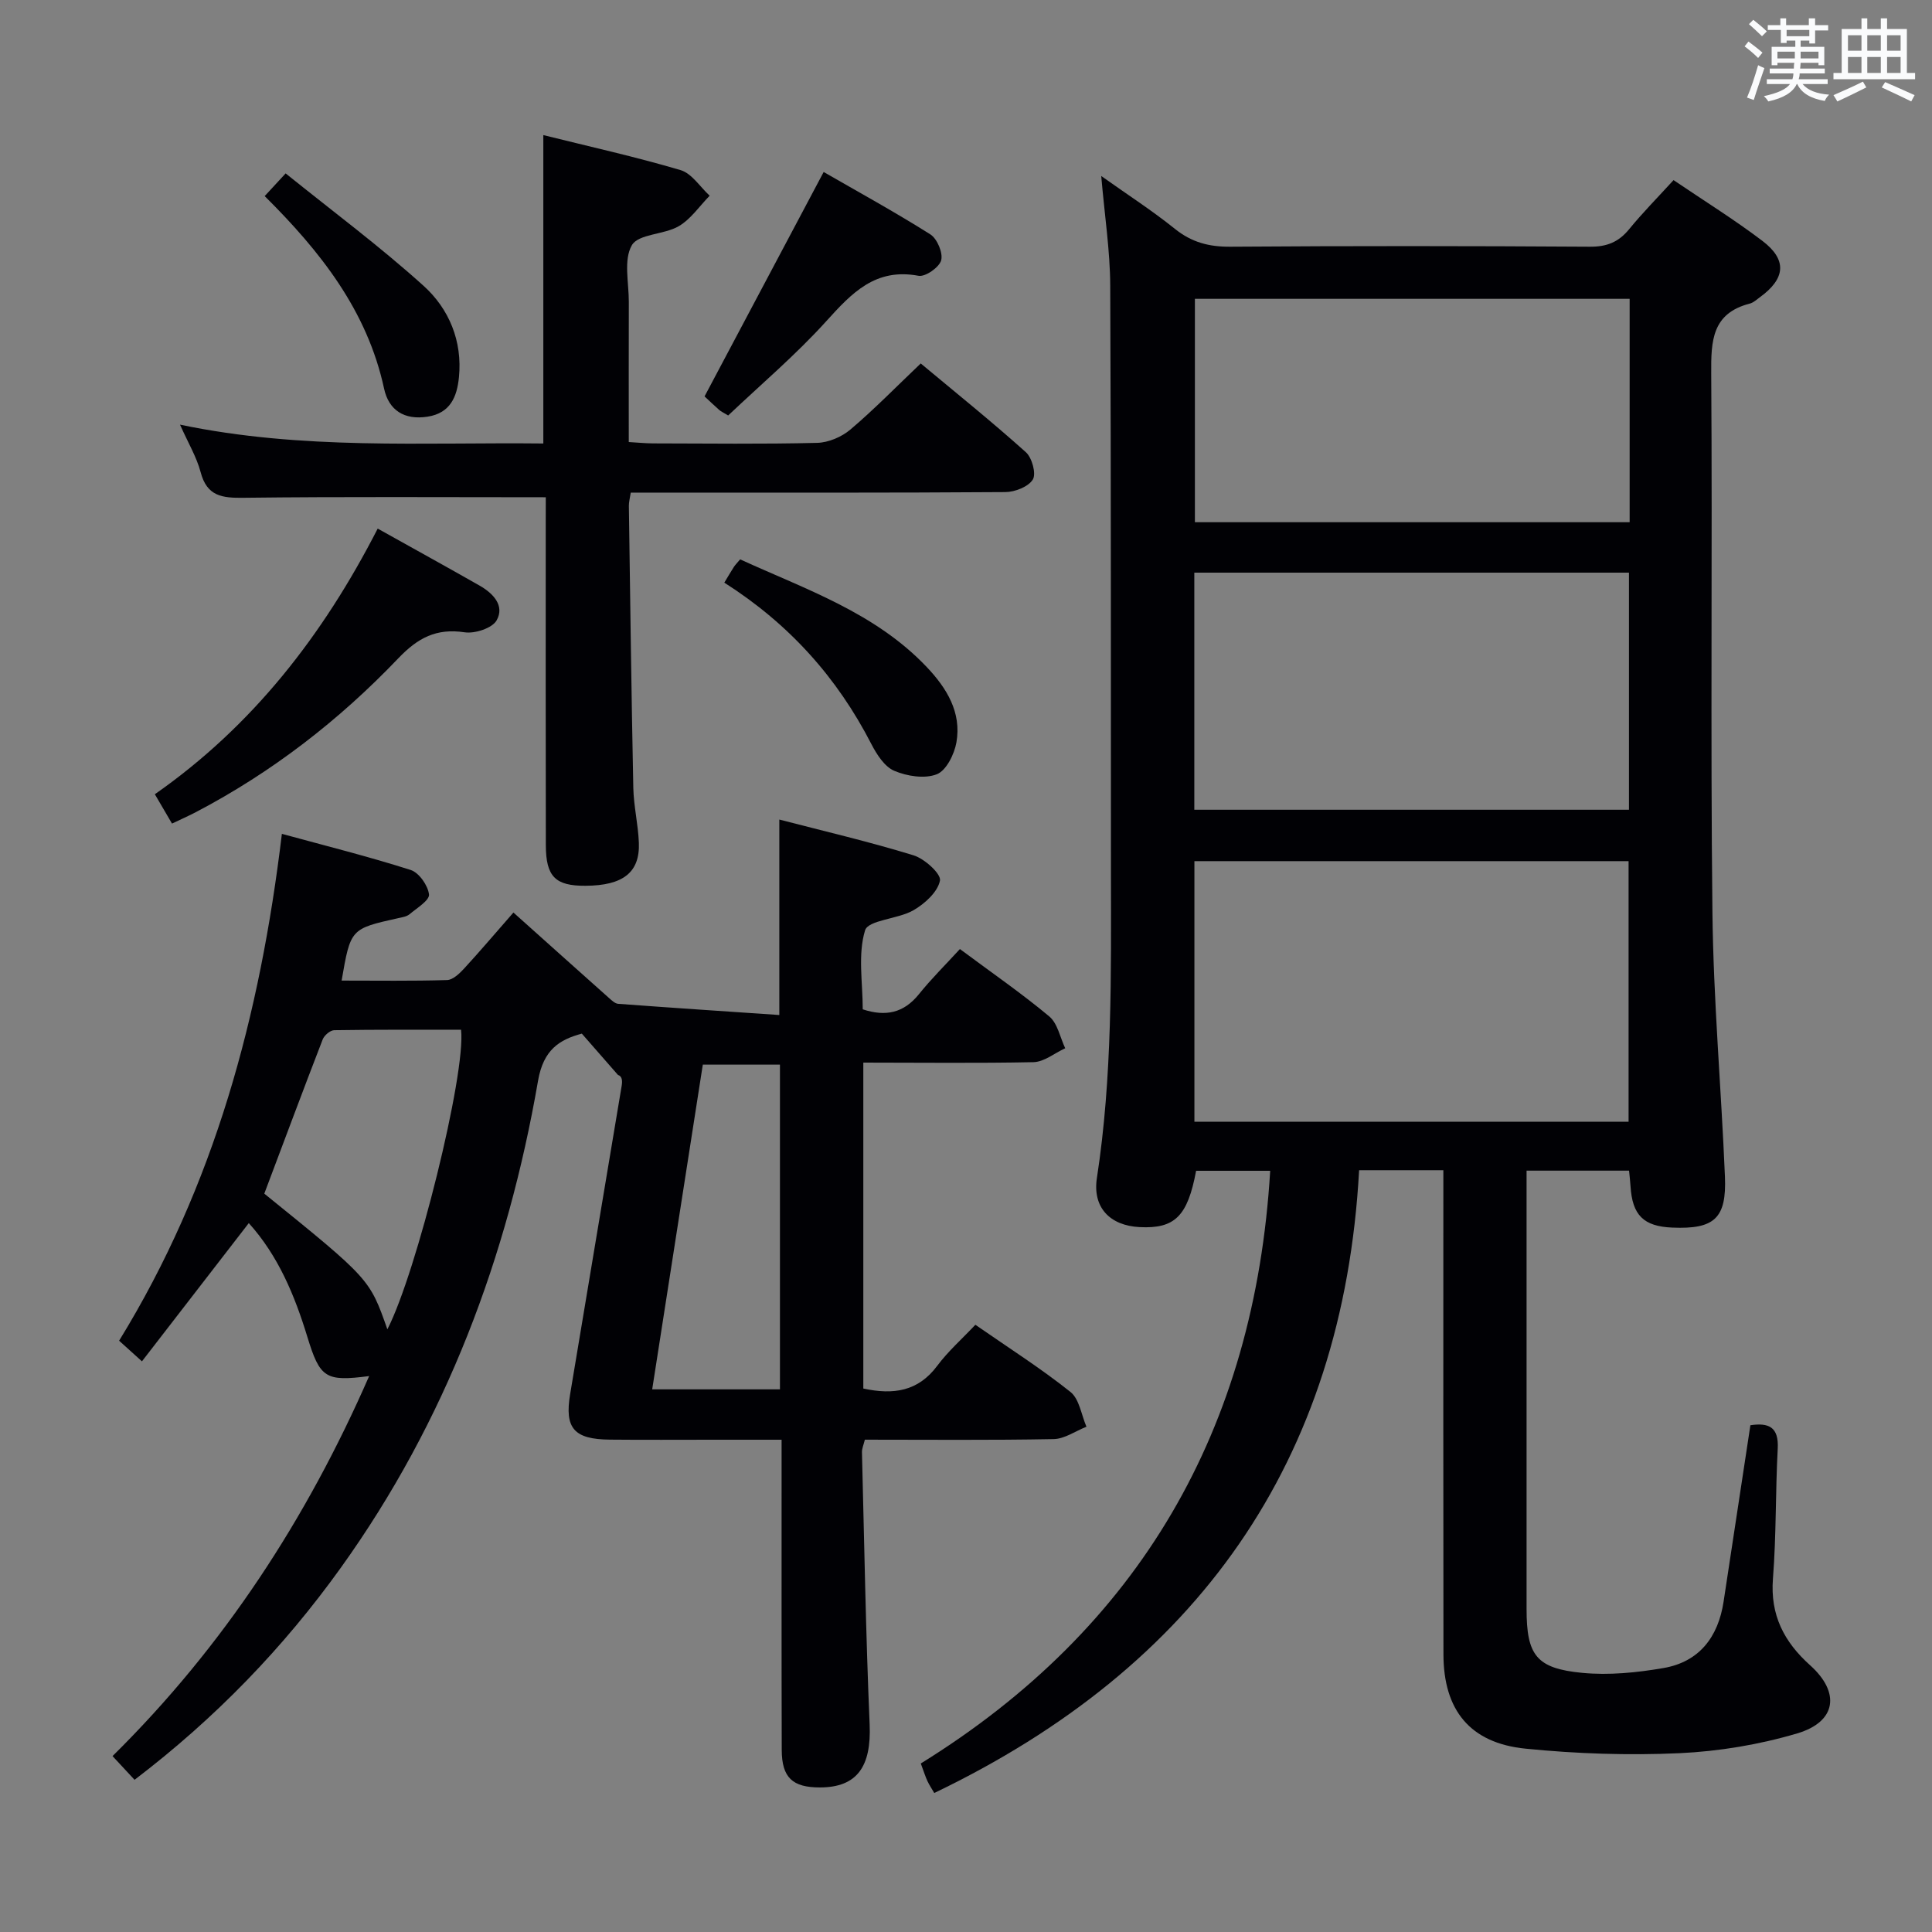 <svg enable-background="new 0 0 400 400" viewBox="0 0 400 400" xmlns="http://www.w3.org/2000/svg"><rect x="0" y="0" width="400" height="400" fill="#808080" stroke="none"/><g fill="#010105"><path d="m298.83 242.28c-5.98 0-11.1 0-17.44 0-3.31 60.45-33.62 102.87-87.96 128.94-.46-.8-1-1.59-1.4-2.44-.42-.89-.71-1.84-1.39-3.67 45.3-28.04 69.14-69.26 72.34-122.71-4.89 0-10.12 0-15.34 0-1.75 9.4-4.4 12.03-11.69 11.66-6.19-.31-9.78-4.1-8.85-10.16 3.23-21 2.93-42.14 2.91-63.28-.04-40.49.04-80.98-.15-121.47-.03-7.25-1.16-14.49-1.86-22.71 5.44 3.87 10.55 7.16 15.26 10.95 3.46 2.78 7.04 3.72 11.44 3.69 24.83-.18 49.66-.16 74.48 0 3.51.02 5.93-.96 8.11-3.62 2.82-3.45 5.97-6.63 9.2-10.17 6.36 4.31 12.58 8.17 18.38 12.57 5.18 3.93 4.81 7.81-.48 11.66-.67.49-1.34 1.13-2.1 1.33-7.86 2.02-8.05 7.73-8 14.49.26 37.16-.17 74.32.25 111.48.2 18.27 1.83 36.52 2.59 54.78.36 8.67-2.2 10.93-10.91 10.56-5.94-.25-8.27-2.57-8.64-8.58-.06-.97-.18-1.94-.3-3.21-6.96 0-13.7 0-21.22 0v5.24c0 28.49-.01 56.99 0 85.48 0 9.6 1.99 12.35 11.55 13.26 5.53.53 11.29-.05 16.8-1 7.41-1.28 11.32-6.42 12.44-13.74 1.85-12.13 3.68-24.26 5.55-36.53 3.77-.56 5.9.33 5.66 4.85-.48 8.96-.29 17.97-.99 26.91-.59 7.55 2.3 13.1 7.71 17.95 6.28 5.64 5.44 11.68-2.68 14.09-7.86 2.33-16.21 3.72-24.4 4.1-10.59.48-21.31.12-31.86-.94-11.49-1.15-16.97-7.97-16.99-19.51-.05-31.33-.02-62.65-.02-93.98 0-1.95 0-3.91 0-6.27zm38.35-10.04c0-18.24 0-36.11 0-53.95-30.17 0-59.92 0-89.89 0v53.95zm-89.91-64.59h89.99c0-16.51 0-32.73 0-49.09-30.18 0-60.03 0-89.99 0zm90.13-105.78c-30.39 0-60.23 0-90.01 0v46.25h90.01c0-15.59 0-30.71 0-46.25z"/><path d="m178.74 220v67.48c6.23 1.35 11.35.6 15.3-4.7 2.26-3.03 5.16-5.59 7.9-8.5 7.02 4.87 13.61 9.06 19.69 13.91 1.84 1.47 2.25 4.75 3.31 7.2-2.27.89-4.52 2.52-6.8 2.56-12.98.25-25.97.12-39.08.12-.25 1.04-.62 1.82-.6 2.6.48 18.79.79 37.58 1.59 56.36.37 8.7-2.58 13.02-10.27 13.04-5.7.01-7.91-2.03-7.93-7.76-.06-19.33-.02-38.66-.03-57.99 0-1.81 0-3.63 0-6.24-4.91 0-9.49 0-14.07 0-7.17 0-14.33.05-21.5-.02-7.41-.07-9.39-2.35-8.21-9.41 3.54-21.28 7.12-42.56 10.67-63.84.16-.98.14-1.98-.77-2.26-2.4-2.75-4.8-5.49-7.48-8.55-4.63 1.25-7.94 3.31-9.06 9.74-6.31 36.47-19.07 70.48-40.79 100.78-11.91 16.61-25.96 31.17-42.75 43.97-1.41-1.52-2.81-3.02-4.56-4.91 23.02-22.74 40.19-49.09 53.13-78.68-9.06 1.18-10.19.41-12.8-8.13-2.63-8.59-6.02-16.78-12.12-23.54-7.37 9.53-14.56 18.84-22.12 28.62-1.9-1.71-3.31-2.99-4.73-4.27 19.79-32.17 29.19-67.36 33.7-104.94 8.98 2.46 17.91 4.68 26.67 7.48 1.72.55 3.57 3.2 3.79 5.06.14 1.21-2.51 2.83-4.04 4.11-.59.49-1.52.62-2.32.8-9.87 2.2-9.88 2.19-11.73 12.93 7.34 0 14.6.11 21.84-.11 1.2-.04 2.55-1.34 3.5-2.36 3.24-3.52 6.34-7.18 10.23-11.62 6.77 6.06 13.26 11.88 19.77 17.68.57.5 1.25 1.17 1.92 1.22 11.04.82 22.1 1.55 33.36 2.32 0-13.99 0-26.88 0-40.47 9.36 2.43 18.68 4.6 27.8 7.41 2.28.7 5.74 3.85 5.46 5.23-.47 2.36-3.14 4.78-5.49 6.14-3.21 1.85-9.37 2-10.02 4.17-1.52 5-.48 10.77-.48 16.34 4.74 1.56 8.48.78 11.63-3.13 2.6-3.23 5.57-6.16 8.49-9.35 6.64 4.94 12.79 9.18 18.5 13.95 1.73 1.45 2.24 4.35 3.3 6.59-2.19 1-4.35 2.82-6.56 2.88-11.63.24-23.28.09-35.24.09zm-98.54 55.22c6.01-11.6 16.29-52.91 15.26-62.02-8.71 0-17.49-.05-26.26.09-.83.01-2.06 1.06-2.39 1.91-4.11 10.62-8.08 21.3-12.09 31.93 21.81 17.65 21.81 17.65 25.48 28.09zm54.83 12.43h26.45c0-22.62 0-44.96 0-67.23-5.57 0-10.78 0-15.97 0-3.51 22.49-6.95 44.57-10.48 67.23z"/><path d="m113 102.95c-21.32 0-41.94-.14-62.55.11-4.47.06-7.6-.3-8.91-5.3-.83-3.14-2.58-6.04-4.27-9.84 25.39 5.3 50.28 3.62 75.22 3.9 0-21.35 0-42.23 0-63.85 9.4 2.34 19.01 4.47 28.42 7.25 2.32.69 4.03 3.48 6.02 5.3-2.11 2.15-3.9 4.85-6.4 6.31-3.05 1.78-8.33 1.57-9.71 3.94-1.75 3.02-.62 7.74-.63 11.73-.03 9.48-.01 18.96-.01 29.02 1.86.11 3.44.27 5.03.28 11.33.02 22.66.17 33.97-.11 2.35-.06 5.08-1.23 6.89-2.76 4.93-4.18 9.46-8.83 14.56-13.68 7.4 6.17 14.75 12.08 21.76 18.37 1.28 1.14 2.18 4.45 1.45 5.65-.92 1.51-3.71 2.6-5.7 2.61-23.98.17-47.97.11-71.95.11-1.8 0-3.6 0-5.6 0-.18 1.18-.4 1.97-.39 2.75.28 19.46.52 38.92.92 58.38.08 3.8 1.01 7.58 1.15 11.39.23 6.13-3.29 8.84-11.05 8.88-6.23.04-8.2-1.87-8.21-8.43-.05-22.32-.02-44.64-.02-66.95.01-1.79.01-3.59.01-5.06z"/><path d="m78.2 109.44c7.48 4.18 14.31 7.94 21.09 11.8 2.79 1.59 5.26 4.14 3.53 7.2-.91 1.62-4.5 2.79-6.63 2.47-5.86-.88-9.68 1.15-13.73 5.39-12.24 12.82-26.17 23.61-41.94 31.86-1.46.76-2.96 1.43-4.91 2.35-1.23-2.1-2.36-4.02-3.55-6.07 20.22-14.14 34.79-32.86 46.14-55z"/><path d="m150.76 86.02c-1.02-.62-1.49-.82-1.85-1.14-1.12-.99-2.2-2.03-3.04-2.81 8.24-15.52 16.3-30.71 24.66-46.46 6.96 4.01 14.66 8.23 22.08 12.91 1.42.9 2.66 3.84 2.25 5.37-.39 1.45-3.28 3.48-4.69 3.21-8.91-1.67-13.79 3.53-19.08 9.38-6.31 6.98-13.56 13.12-20.33 19.54z"/><path d="m149.96 120.63c.77-1.27 1.35-2.27 1.98-3.25.26-.41.62-.76 1.3-1.57 13.53 6.2 27.92 11 38.64 22.3 4.12 4.35 7.22 9.36 6.14 15.58-.43 2.46-2.1 5.84-4.06 6.61-2.51.99-6.16.41-8.81-.71-2.02-.86-3.64-3.4-4.75-5.55-7.07-13.75-16.99-24.85-30.44-33.41z"/><path d="m54.8 40.6c1.24-1.35 2.33-2.52 4.34-4.7 9.66 7.79 19.5 15.1 28.56 23.28 5.27 4.76 8.06 11.44 7.32 18.92-.4 4-1.74 7.43-6.51 8.17-4.82.75-8.03-1.35-8.99-5.81-3.49-16.15-13.19-28.41-24.72-39.86z"/></g><path d="m361.2 9.6.8-1c.9.7 1.9 1.4 2.9 2.3l-.9 1.1c-1-1-2-1.8-2.8-2.4zm.5 10.6c.9-2.1 1.6-4.3 2.3-6.7.4.2.8.4 1.3.6-.7 2.1-1.5 4.3-2.2 6.6zm.4-15.2.9-.9c1 .8 2 1.6 2.8 2.4l-1 1c-.9-.9-1.8-1.7-2.7-2.5zm12.5-1.2h1.2v1.4h2.7v1.1h-2.7v2.7h-1.2v-.6h-1.8v1.3h4.9v3.8h-1.2v-.5h-3.7c0 .4-.1.9-.1 1.2h5.1v1h-5.2c0 .5-.1.9-.2 1.2h6v1h-5.2c1.1 1.3 2.9 2 5.5 2.2-.4.4-.7.8-.9 1.3-2.9-.5-4.8-1.6-5.7-3.5h-.1c-.8 1.7-2.7 2.9-5.9 3.6-.2-.4-.6-.8-.9-1.1 2.8-.6 4.6-1.4 5.4-2.5h-4.8v-1h5.3c.1-.3.2-.7.2-1.2h-4.9v-1h5c0-.4 0-.8.1-1.2h-3.5v.5h-1.2v-3.8h4.9v-1.3h-1.8v.5h-1.2v-2.7h-2.7v-1h2.6v-1.4h1.2v1.4h4.7v-1.4zm-6.6 8.3h3.6c0-.4 0-.9 0-1.4h-3.6zm1.9-4.6h4.7v-1.3h-4.7zm6.6 3.2h-3.7v1.4h3.7z" fill="#fafbfc"/><path d="m385.3 3.8h1.3v2.2h2.8v-2.2h1.3v2.2h4.1v9.1h1.7v1.3h-16.9v-1.3h1.7v-9.1h4.1v-2.2zm.4 13.1.7 1.2c-1.8.9-3.8 1.9-6 2.9-.2-.4-.5-.8-.8-1.3 2.3-1 4.3-1.9 6.1-2.8zm-3.1-6.4h2.8v-3.2h-2.8zm0 4.6h2.8v-3.3h-2.8zm4-4.6h2.8v-3.2h-2.8zm0 4.6h2.8v-3.3h-2.8zm3.7 1.9c2.1.9 4.1 1.8 6.1 2.7l-.7 1.3c-2.2-1.1-4.2-2-6.1-2.9zm3.2-9.7h-2.8v3.2h2.8zm-2.8 7.8h2.8v-3.3h-2.8z" fill="#fafbfc"/></svg>